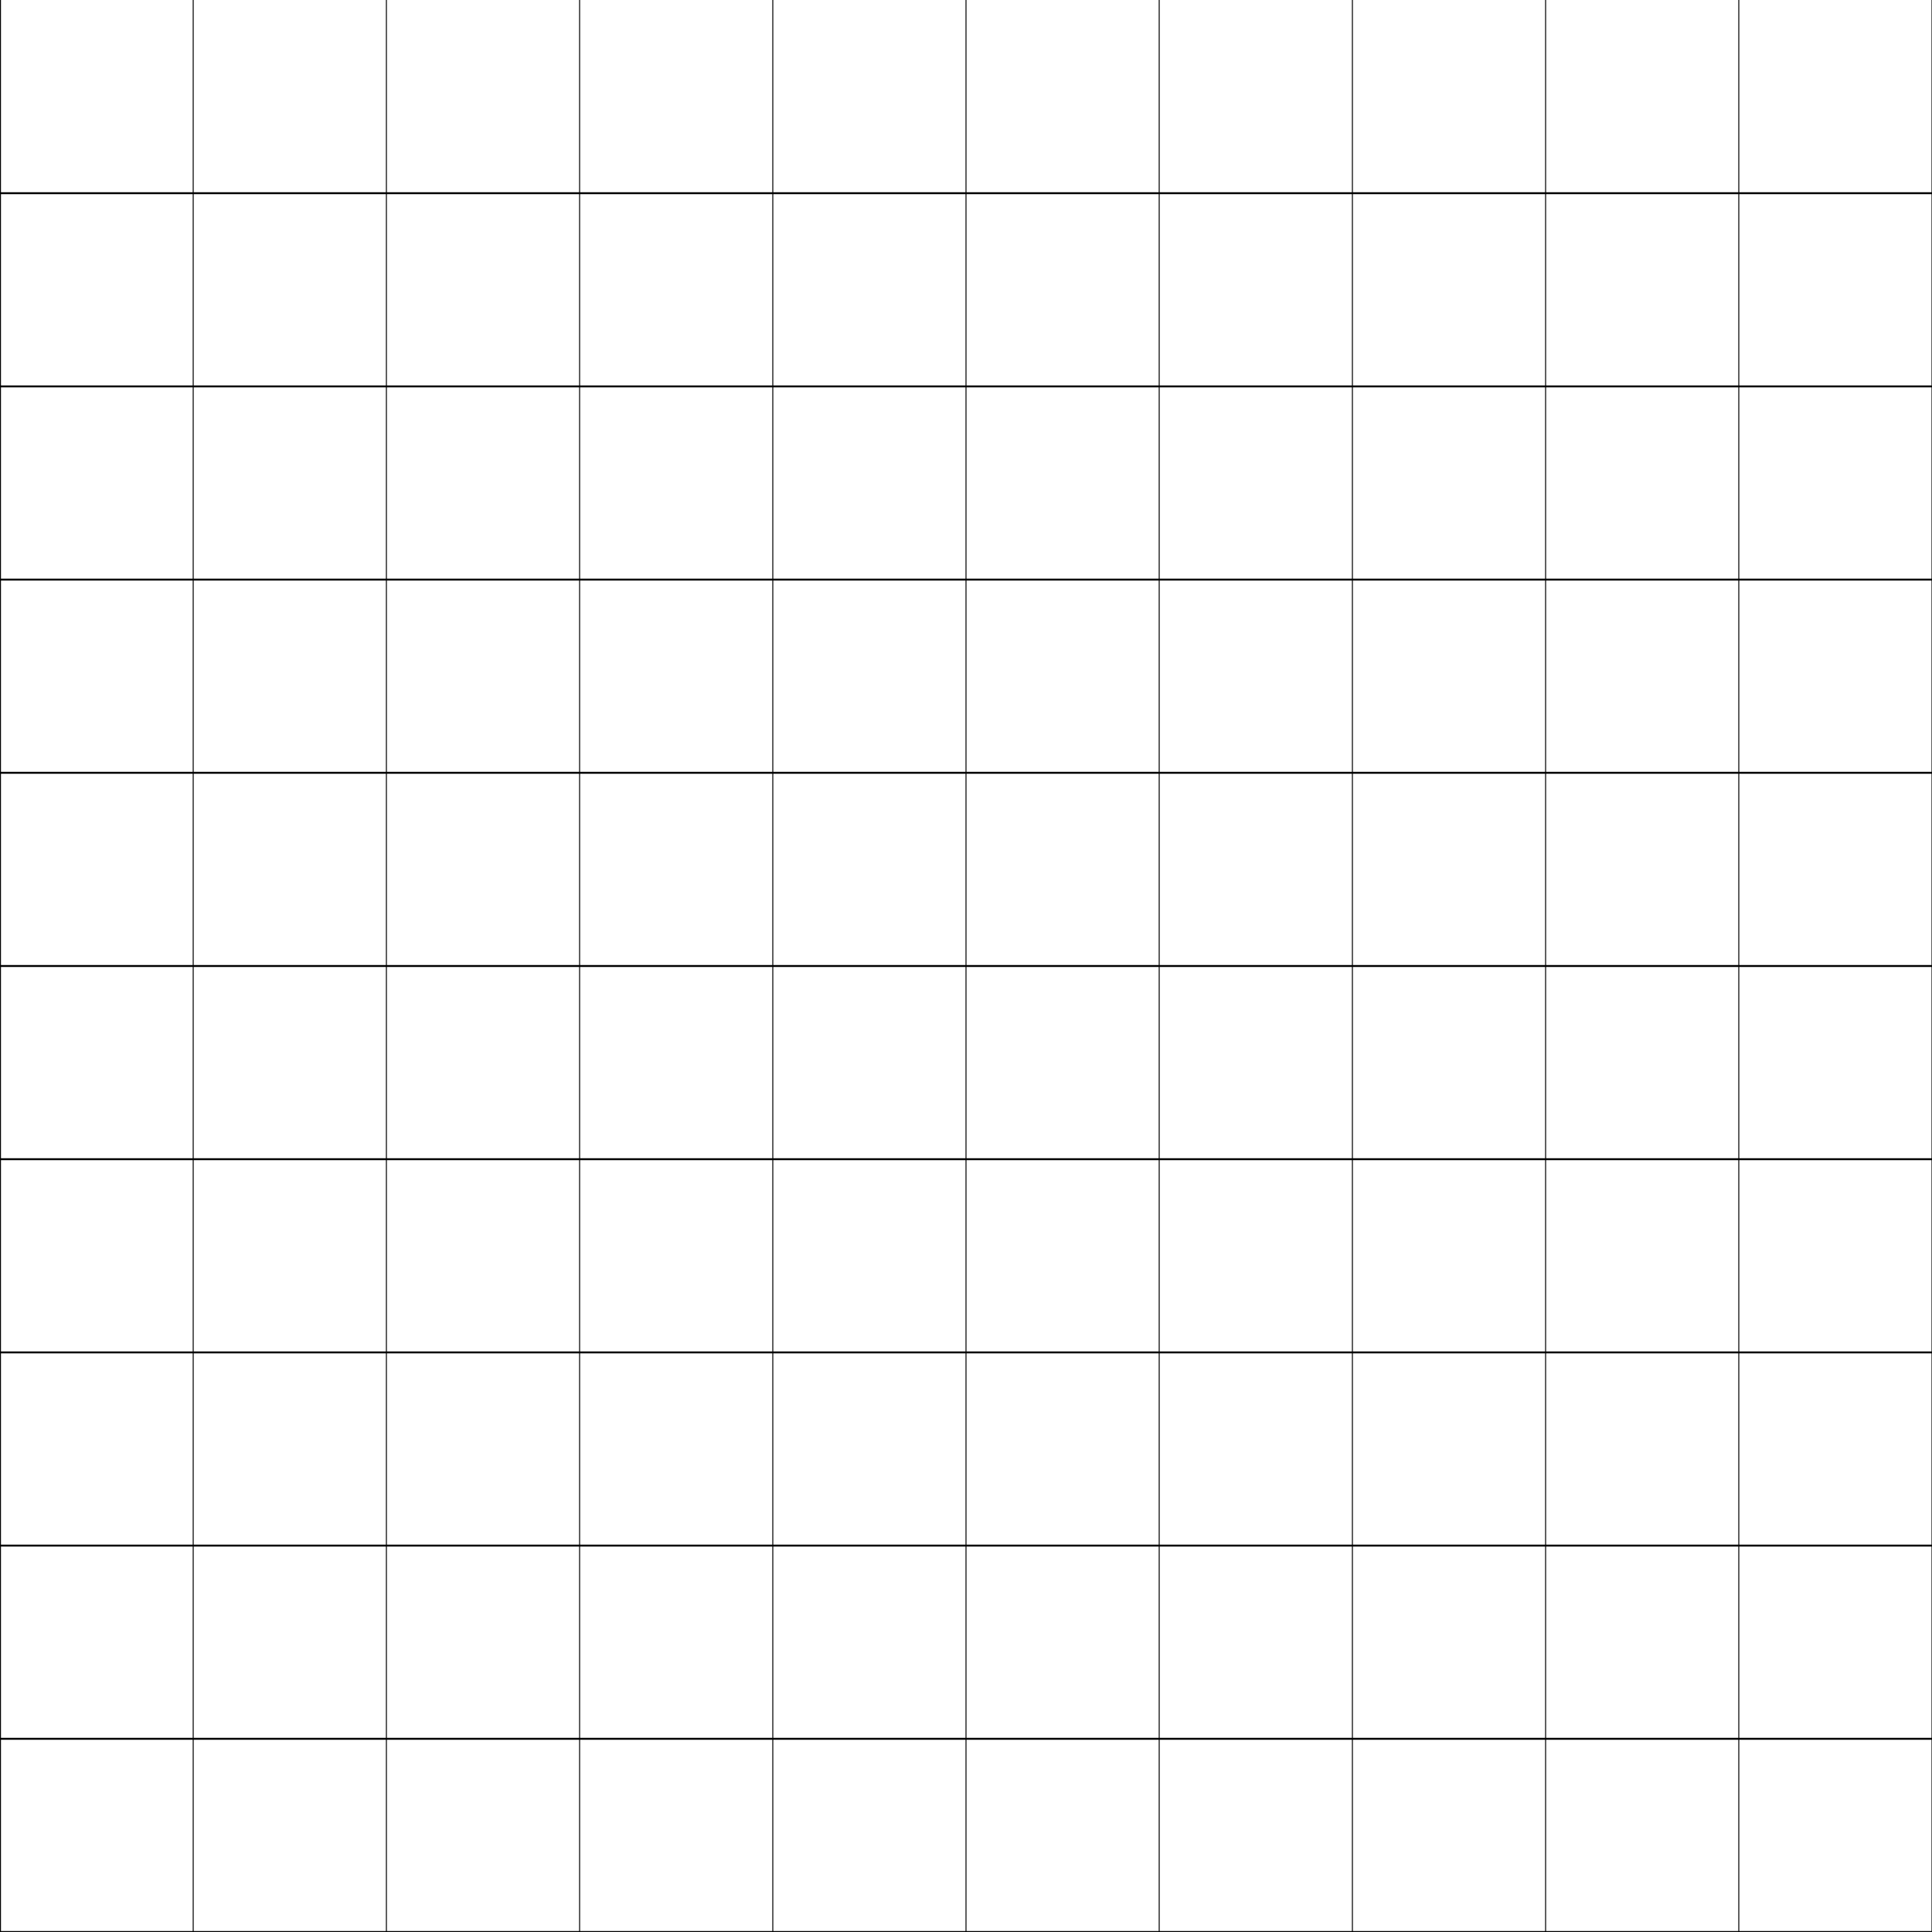 
<svg viewBox="0 0 1000 1000" xmlns="http://www.w3.org/2000/svg">
    <!-- verticale lijnen -->
    <line x1="0" y1="0" x2="0" y2="1000" style="stroke:rgb(0,0,0);stroke-width:1" />
    <line x1="100" y1="0" x2="100" y2="1000" style="stroke:rgb(0,0,0);stroke-width:0.5" />
    <line x1="200" y1="0" x2="200" y2="1000" style="stroke:rgb(0,0,0);stroke-width:0.5" />
    <line x1="300" y1="0" x2="300" y2="1000" style="stroke:rgb(0,0,0);stroke-width:0.5" />
    <line x1="400" y1="0" x2="400" y2="1000" style="stroke:rgb(0,0,0);stroke-width:0.5" />
    <line x1="500" y1="0" x2="500" y2="1000" style="stroke:rgb(0,0,0);stroke-width:0.5" />
    <line x1="600" y1="0" x2="600" y2="1000" style="stroke:rgb(0,0,0);stroke-width:0.5" />
    <line x1="700" y1="0" x2="700" y2="1000" style="stroke:rgb(0,0,0);stroke-width:0.5" />
    <line x1="800" y1="0" x2="800" y2="1000" style="stroke:rgb(0,0,0);stroke-width:0.5" />
    <line x1="900" y1="0" x2="900" y2="1000" style="stroke:rgb(0,0,0);stroke-width:0.5" />
    <line x1="1000" y1="0" x2="1000" y2="1000" style="stroke:rgb(0,0,0);stroke-width:0.5" />
    <!-- horizontale lijnen -->
    <line x1="0" y1="100" x2="1000" y2="100" style="stroke:rgb(0,0,0);stroke-width:1" />
    <line x1="0" y1="200" x2="1000" y2="200" style="stroke:rgb(0,0,0);stroke-width:1" />
    <line x1="0" y1="300" x2="1000" y2="300" style="stroke:rgb(0,0,0);stroke-width:1" />
    <line x1="0" y1="400" x2="1000" y2="400" style="stroke:rgb(0,0,0);stroke-width:1" />
    <line x1="0" y1="500" x2="1000" y2="500" style="stroke:rgb(0,0,0);stroke-width:1" />
    <line x1="0" y1="600" x2="1000" y2="600" style="stroke:rgb(0,0,0);stroke-width:1" />
    <line x1="0" y1="700" x2="1000" y2="700" style="stroke:rgb(0,0,0);stroke-width:1" />
    <line x1="0" y1="800" x2="1000" y2="800" style="stroke:rgb(0,0,0);stroke-width:1" />
    <line x1="0" y1="900" x2="1000" y2="900" style="stroke:rgb(0,0,0);stroke-width:1" />
    <line x1="0" y1="1000" x2="1000" y2="1000" style="stroke:rgb(0,0,0);stroke-width:1" />
</svg>